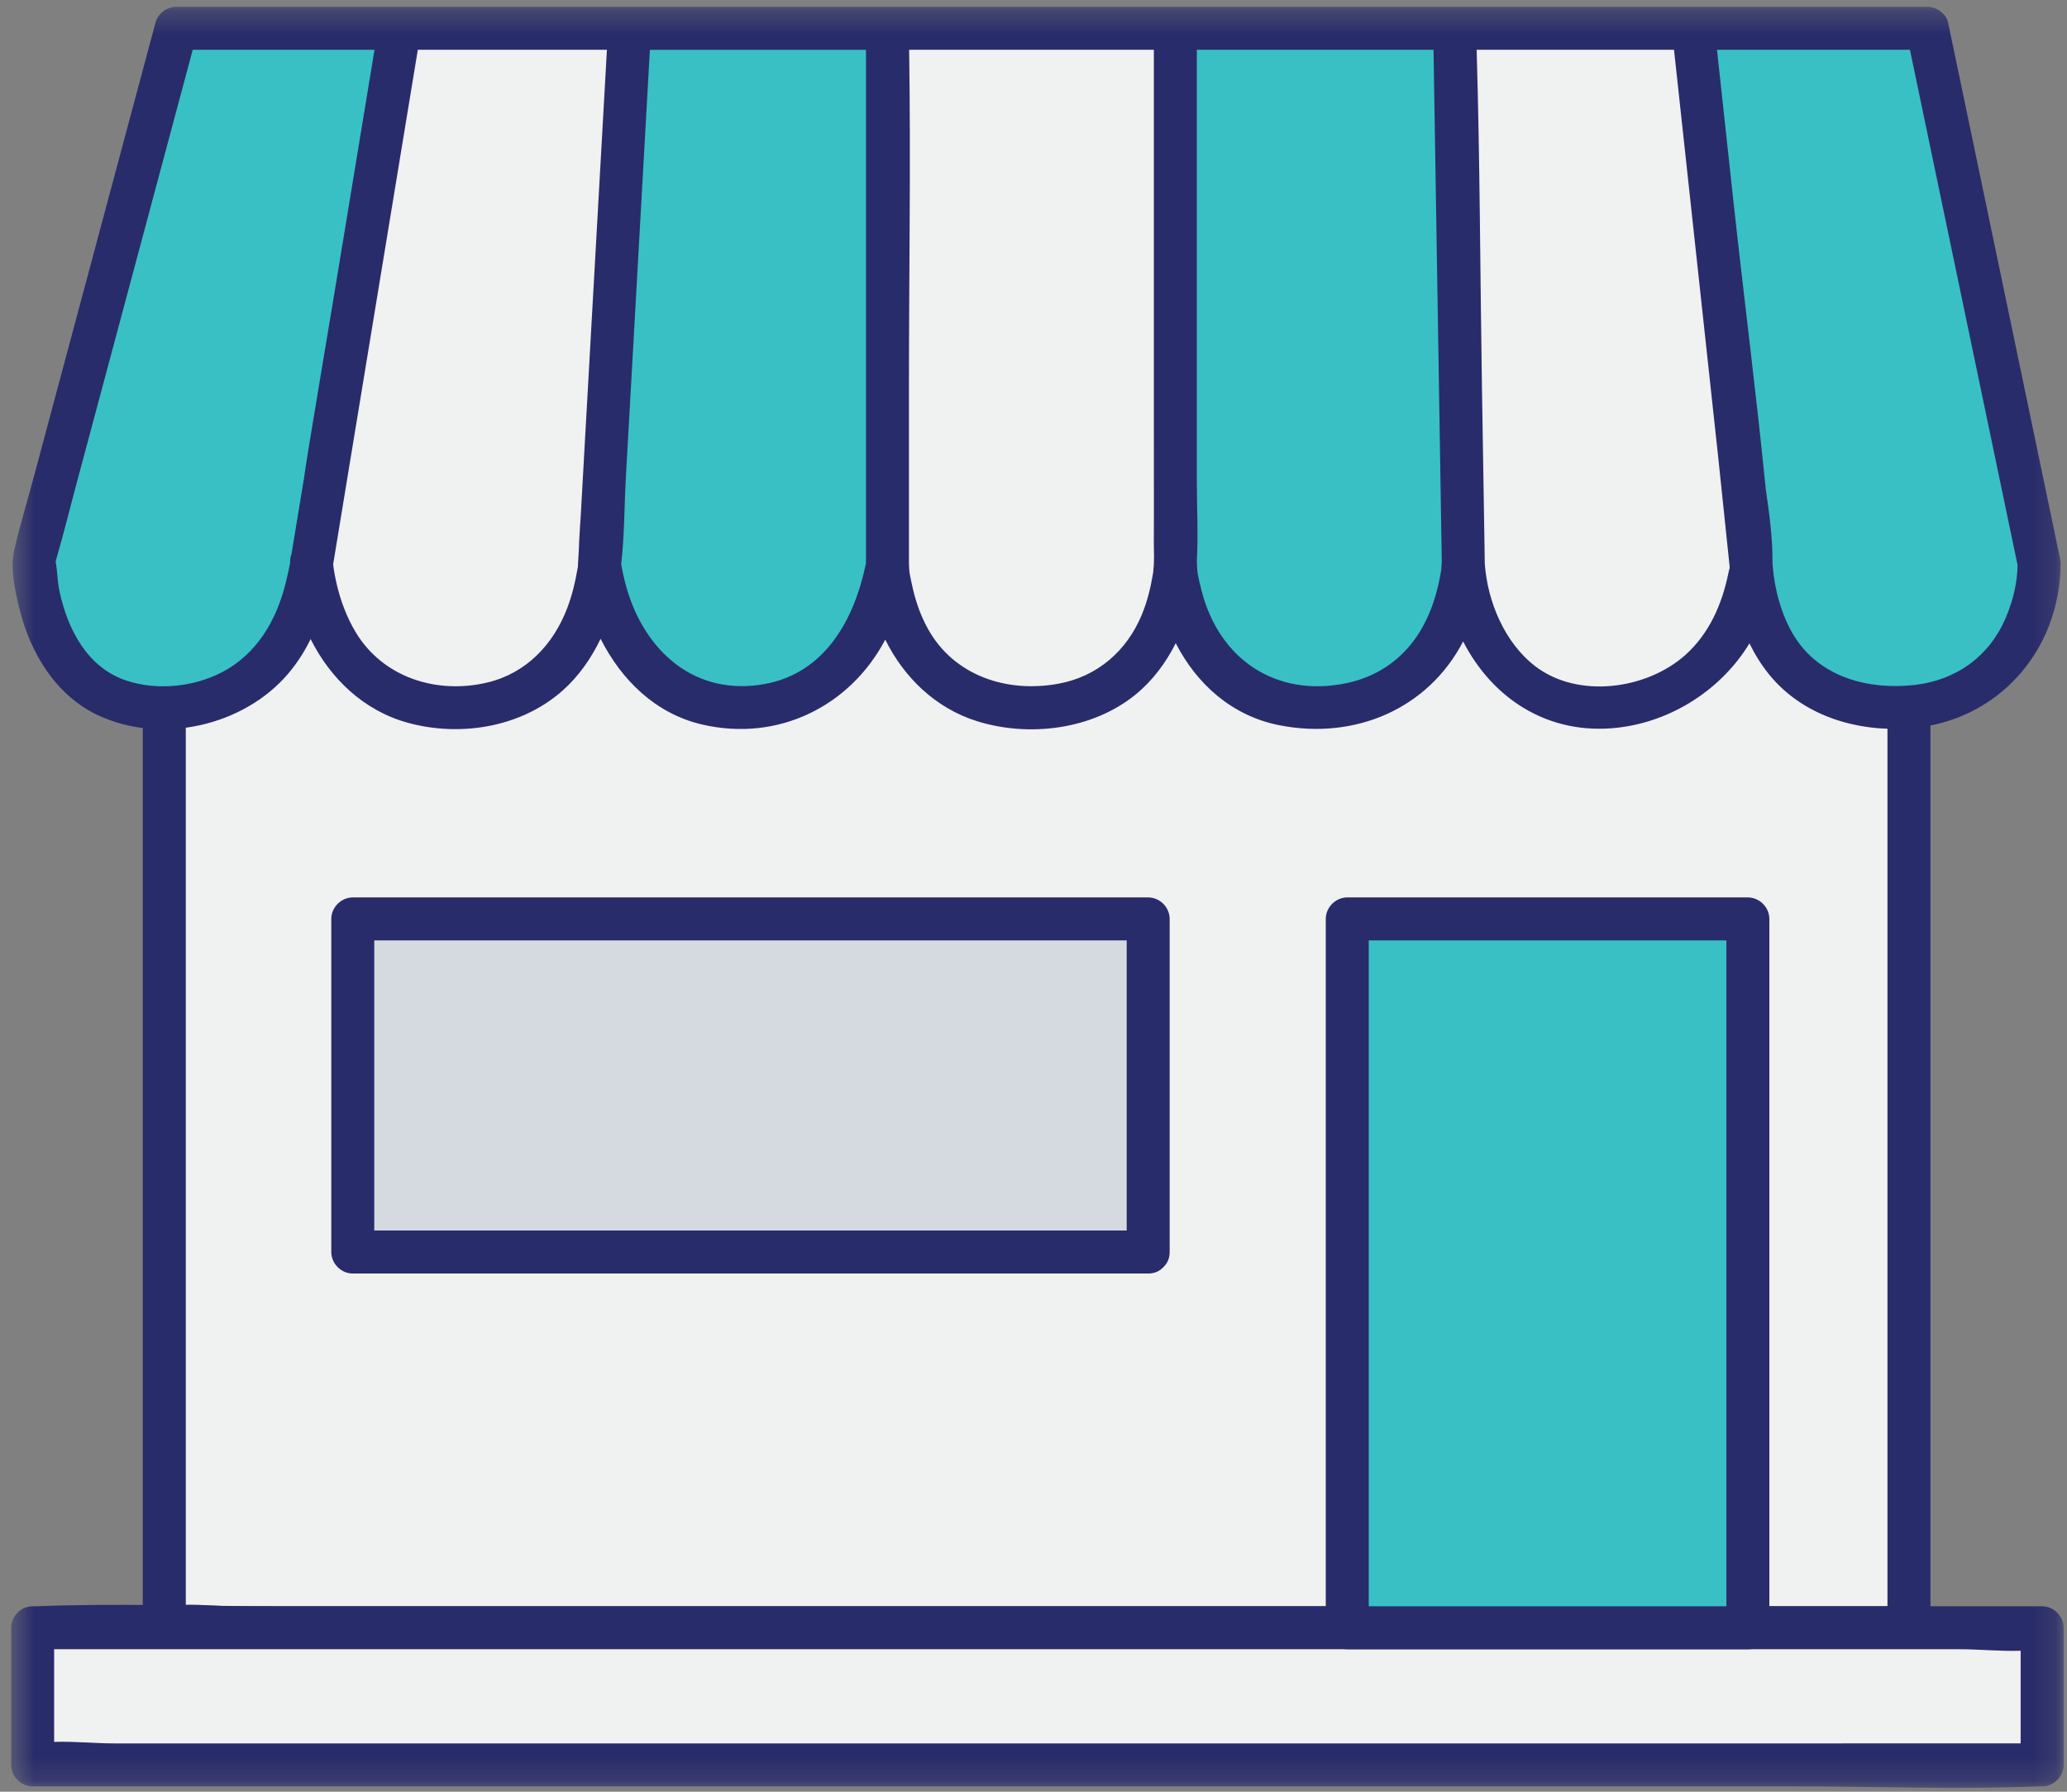 <svg width="90" height="78" viewBox="0 0 90 78" fill="none" xmlns="http://www.w3.org/2000/svg">
<rect x="0" y="0" width="90" height="78" fill="#808080" stroke="none"/>
<path fill-rule="evenodd" clip-rule="evenodd" d="M7.153 70.863H83.12V24.287H7.153V70.863Z" fill="#F0F1F1"/>
<path fill-rule="evenodd" clip-rule="evenodd" d="M75.551 69.927H10.246C9.566 69.927 8.809 69.847 8.09 69.861V25.222H80.026C80.706 25.222 81.464 25.302 82.183 25.288V69.927H75.55H75.551ZM83.12 23.351H16.504C13.443 23.351 10.348 23.22 7.289 23.351C7.244 23.353 7.199 23.351 7.153 23.351C6.647 23.351 6.217 23.78 6.217 24.287V70.863C6.217 71.368 6.647 71.798 7.153 71.798H73.769C76.83 71.798 79.924 71.929 82.984 71.798C83.029 71.796 83.074 71.798 83.12 71.798C83.394 71.798 83.603 71.698 83.752 71.548L83.784 71.518L83.801 71.5C83.954 71.35 84.055 71.14 84.055 70.863V24.287C84.055 23.781 83.627 23.351 83.12 23.351Z" fill="#292C6A"/>
<mask id="mask0" style="mask-type:alpha" maskUnits="userSpaceOnUse" x="0" y="0" width="90" height="78">
<path d="M0.486 77.831H89.853V0.297H0.486V77.831Z" fill="white"/>
</mask>
<g mask="url(#mask0)">
<path fill-rule="evenodd" clip-rule="evenodd" d="M1.331 75.929H88.827V70.862H1.331V75.929Z" fill="#F0F1F1"/>
<path fill-rule="evenodd" clip-rule="evenodd" d="M80.221 75.897H4.999C4.159 75.897 3.233 75.802 2.357 75.831V71.797H85.339C86.179 71.797 87.105 71.893 87.982 71.863V75.896H80.221V75.897ZM88.917 69.927H12.206C8.672 69.927 5.106 69.786 1.573 69.927C1.523 69.929 1.472 69.927 1.421 69.927C0.916 69.927 0.486 70.355 0.486 70.862V76.833C0.486 77.338 0.915 77.768 1.421 77.768H78.132C81.667 77.768 85.233 77.909 88.766 77.768C88.816 77.766 88.866 77.768 88.917 77.768C89.423 77.768 89.853 77.34 89.853 76.833V70.862C89.853 70.357 89.424 69.927 88.917 69.927Z" fill="#292C6A"/>
<path fill-rule="evenodd" clip-rule="evenodd" d="M58.661 70.862H76.104V40.004H58.661V70.862Z" fill="#39C0C4"/>
<path fill-rule="evenodd" clip-rule="evenodd" d="M60.848 69.927H59.597V40.939H75.169V69.927H60.849H60.848ZM76.104 39.068H58.661C58.156 39.068 57.726 39.497 57.726 40.004V70.863C57.726 71.368 58.154 71.798 58.661 71.798H76.104C76.379 71.798 76.587 71.698 76.737 71.548L76.768 71.518L76.786 71.499C76.938 71.349 77.04 71.139 77.04 70.863V40.003C77.04 39.498 76.61 39.068 76.104 39.068Z" fill="#292C6A"/>
<path fill-rule="evenodd" clip-rule="evenodd" d="M15.361 54.505H49.994V40.004H15.361V54.505Z" fill="#D4DAE0"/>
<path fill-rule="evenodd" clip-rule="evenodd" d="M38.285 53.569H16.296V40.939H49.058V53.569H38.285ZM50.929 40.004C50.929 39.498 50.5 39.068 49.994 39.068H15.361C14.855 39.068 14.425 39.497 14.425 40.004V54.505C14.425 55.011 14.854 55.441 15.36 55.441H49.993C50.268 55.441 50.477 55.341 50.626 55.191L50.658 55.161L50.675 55.142C50.828 54.992 50.929 54.782 50.929 54.505V40.004Z" fill="#292C6A"/>
<path fill-rule="evenodd" clip-rule="evenodd" d="M13.568 24.527L17.403 1.232H27.413L26.106 24.527C26.106 24.527 25.731 30.796 19.836 30.796C13.943 30.796 13.569 24.527 13.569 24.527H13.568ZM38.641 24.527V1.232H51.177V24.527C51.177 24.527 50.989 30.796 44.908 30.796C38.828 30.796 38.641 24.527 38.641 24.527ZM63.714 24.527L63.339 1.232H73.723L76.25 24.527C76.25 24.527 75.968 29.86 70.73 30.702C65.49 31.544 63.84 26.782 63.714 24.527Z" fill="#F0F1F1"/>
<path fill-rule="evenodd" clip-rule="evenodd" d="M88.786 24.527L83.922 1.232H73.723L76.25 24.527C76.25 24.527 76.25 30.796 82.518 30.796C88.786 30.796 88.786 24.527 88.786 24.527ZM27.414 1.232H38.641V24.528C38.641 24.528 37.988 30.702 32.373 30.796C26.759 30.889 26.105 24.528 26.105 24.528L27.414 1.232ZM51.176 1.232L51.177 24.528C51.177 24.528 51.459 30.889 57.446 30.796C63.432 30.702 63.714 24.528 63.714 24.528L63.339 1.232H51.176ZM17.403 1.232L15.753 11.256C15.057 15.488 14.328 19.716 13.663 23.954C13.407 25.581 13.101 27.06 12.077 28.424C10.932 29.95 9.189 30.734 7.3 30.796C1.499 30.983 1.483 24.34 1.483 24.34L7.673 1.232H17.403Z" fill="#39C0C4"/>
<path fill-rule="evenodd" clip-rule="evenodd" d="M87.326 26.911C86.616 28.573 85.181 29.607 83.386 29.816C81.382 30.05 79.251 29.496 78.132 27.709C77.539 26.761 77.262 25.574 77.192 24.694L77.177 24.519C77.19 23.464 77.041 22.369 76.883 21.289C76.463 17.056 75.916 12.827 75.458 8.603L74.76 2.168H83.162L87.282 21.892L87.849 24.605C87.835 25.335 87.675 26.093 87.326 26.911ZM75.261 24.93C74.983 26.295 74.426 27.59 73.362 28.531C71.676 30.021 68.719 30.419 66.867 29.019C65.52 28.001 64.76 26.181 64.649 24.527L64.638 23.787V23.785L64.533 17.283L64.527 16.914C64.447 12.001 64.441 7.08 64.295 2.168H72.889L74.458 16.63L74.809 19.867C74.982 21.461 75.138 23.058 75.309 24.652C75.312 24.843 75.327 24.604 75.261 24.93ZM62.699 25.122C62.654 25.338 62.608 25.552 62.55 25.765C62.399 26.322 62.193 26.855 61.906 27.357C61.19 28.611 60.051 29.443 58.633 29.739C55.545 30.384 53.08 28.683 52.323 25.729C52.167 25.124 52.122 24.921 52.113 24.503V24.395C52.177 23.285 52.113 22.159 52.113 21.061V9.467V2.167H62.418L62.604 13.719L62.734 21.785V21.786L62.777 24.465C62.771 24.582 62.763 24.698 62.752 24.815V24.817L62.745 24.853C62.731 24.943 62.717 25.033 62.699 25.121V25.122ZM50.235 24.653C50.232 24.713 50.224 24.773 50.218 24.833L50.208 24.955C50.208 24.945 50.208 24.926 50.197 24.999C50.099 25.595 49.95 26.195 49.719 26.754C49.062 28.341 47.785 29.454 46.079 29.766C43.839 30.174 41.546 29.422 40.409 27.386C40.059 26.763 39.837 26.082 39.693 25.384C39.601 24.94 39.593 24.985 39.577 24.526V16.827C39.577 11.943 39.66 7.051 39.585 2.167H50.241V18.379L50.242 22.607C50.242 23.154 50.232 23.69 50.249 24.225C50.246 24.324 50.246 24.423 50.242 24.522L50.235 24.654V24.653ZM33.3 29.777C30.264 30.33 28.066 28.351 27.276 25.571C27.182 25.238 27.105 24.899 27.048 24.558C27.192 23.296 27.183 21.998 27.253 20.75C27.348 19.048 27.443 17.347 27.54 15.645L28.297 2.169H37.706V24.526L37.693 24.583C37.186 26.977 35.925 29.299 33.3 29.776V29.777ZM25.167 24.562C25.161 24.645 25.16 24.679 25.16 24.693C25.158 24.695 25.154 24.712 25.142 24.782C25.045 25.357 24.906 25.926 24.698 26.472C24.093 28.065 22.905 29.312 21.216 29.713C19.018 30.235 16.679 29.497 15.492 27.53C15.092 26.865 14.825 26.143 14.651 25.39C14.599 25.168 14.559 24.945 14.524 24.72C14.521 24.69 14.511 24.615 14.507 24.558L17.039 9.174C17.424 6.839 17.809 4.504 18.192 2.168H26.426L25.74 14.363L25.567 17.453L25.535 18.015L25.471 19.149L25.289 22.406C25.259 22.916 25.217 23.408 25.205 23.897L25.171 24.497L25.167 24.562ZM12.451 25.332C12.048 26.994 11.186 28.494 9.616 29.29C8.39 29.91 6.831 30.064 5.518 29.633C3.818 29.077 2.962 27.43 2.6 25.786C2.476 25.228 2.522 24.983 2.422 24.448L2.466 24.286C2.77 23.235 3.033 22.17 3.316 21.113L6.387 9.65L8.392 2.167H16.306L15.068 9.687C14.876 10.852 14.685 12.017 14.49 13.183C14.138 15.298 13.782 17.413 13.434 19.53C13.362 19.962 13.297 20.398 13.234 20.834C13.204 21.011 13.174 21.189 13.146 21.366L12.691 24.126C12.647 24.236 12.626 24.364 12.633 24.511C12.577 24.785 12.517 25.059 12.451 25.331V25.332ZM89.686 24.264L85.426 3.867L84.822 0.984C84.739 0.585 84.312 0.297 83.92 0.297H7.674C7.265 0.297 6.878 0.587 6.771 0.984L1.476 20.747C1.193 21.805 0.869 22.86 0.626 23.927C0.437 24.747 0.646 25.668 0.839 26.471C1.307 28.403 2.417 30.271 4.272 31.139C7.01 32.422 10.619 31.612 12.563 29.309C12.957 28.842 13.27 28.343 13.525 27.821C14.387 29.541 15.836 30.936 17.752 31.463C20.046 32.095 22.689 31.663 24.491 30.068C25.193 29.447 25.741 28.662 26.151 27.809C27.055 29.597 28.533 31.064 30.565 31.539C33.873 32.312 37.015 30.751 38.545 27.845C39.357 29.485 40.725 30.821 42.523 31.39C44.797 32.108 47.561 31.766 49.435 30.244C50.181 29.638 50.762 28.858 51.193 28C52.101 29.77 53.631 31.16 55.693 31.57C59.009 32.227 62.185 30.851 63.707 27.924C64.963 30.376 67.381 32.034 70.458 31.676C72.805 31.403 74.965 30.001 76.174 28.008C76.406 28.482 76.684 28.934 77.02 29.35C78.495 31.175 80.863 31.874 83.148 31.707C86.97 31.428 89.705 28.337 89.723 24.527C89.723 24.43 89.708 24.344 89.687 24.263" fill="#292C6A"/>
</g>
</svg>
